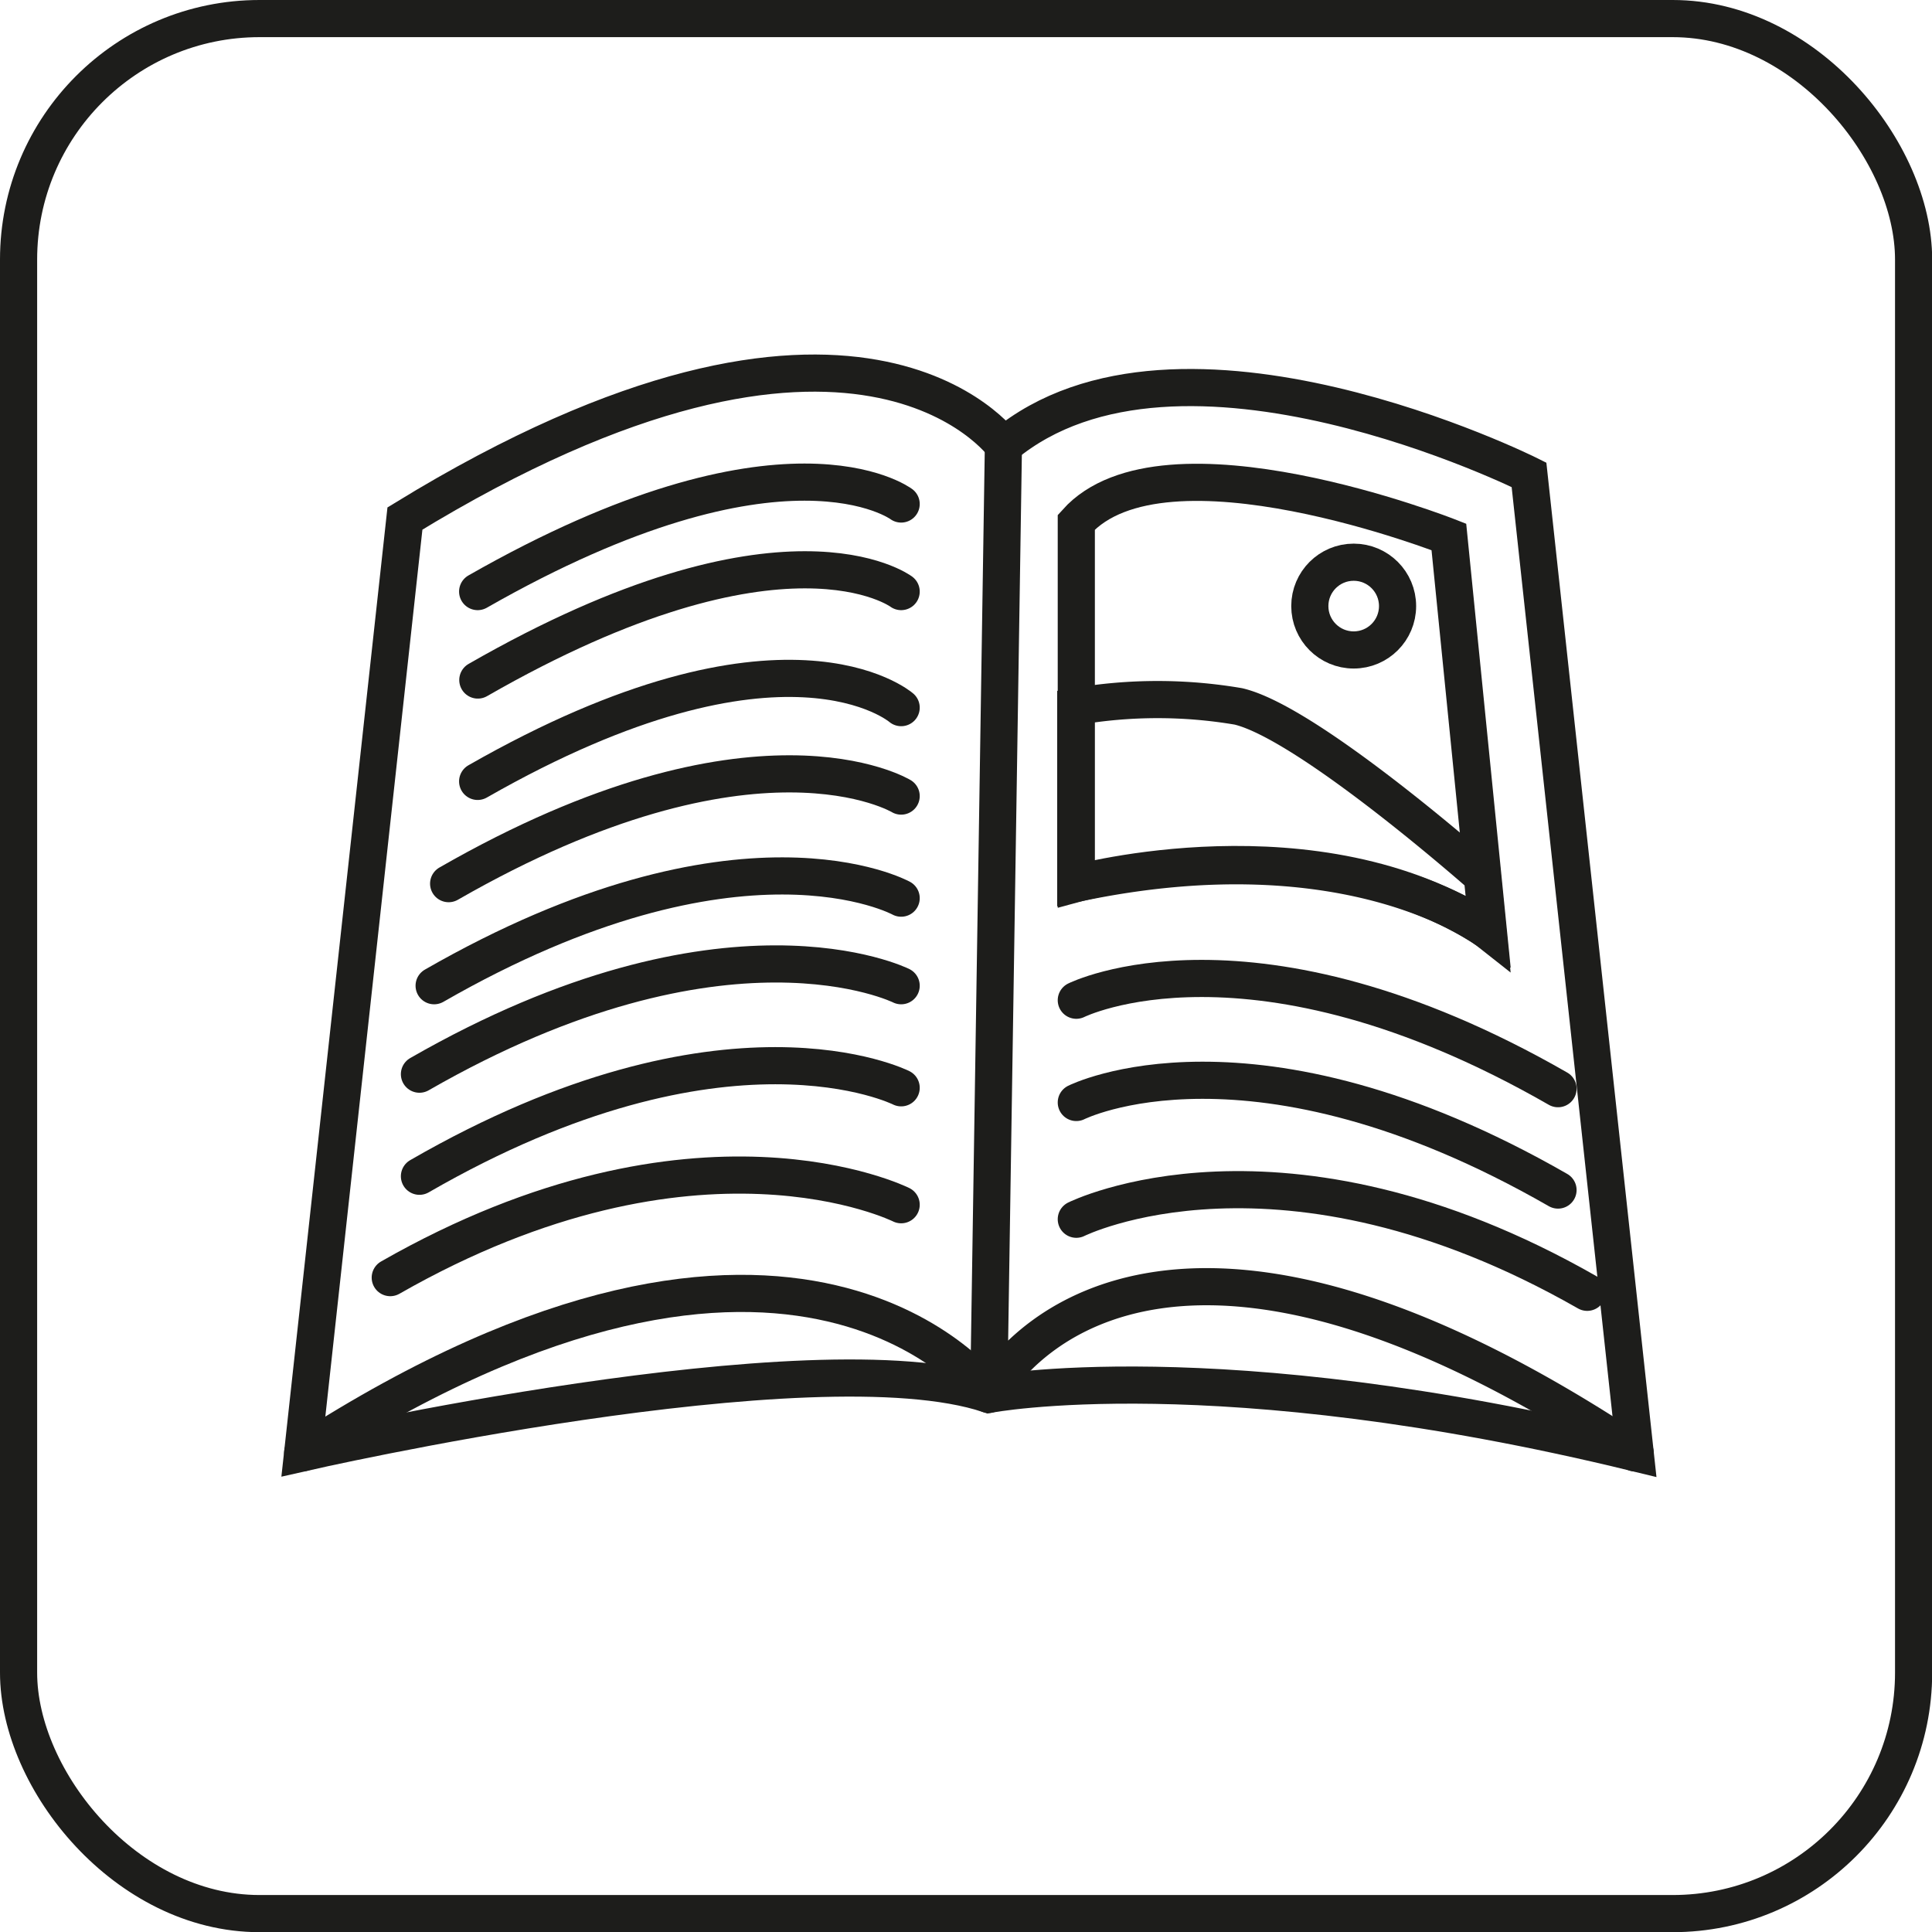 <svg xmlns="http://www.w3.org/2000/svg" xmlns:xlink="http://www.w3.org/1999/xlink" viewBox="0 0 109.21 109.21"><defs><style>.cls-1,.cls-3,.cls-4{fill:none;}.cls-2{clip-path:url(#clip-path);}.cls-3,.cls-4{stroke:#1d1d1b;stroke-miterlimit:10;stroke-width:2.1px;}.cls-4{stroke-linecap:round;}</style><clipPath id="clip-path" transform="translate(0)"><rect class="cls-1" width="109.21" height="109.21"/></clipPath></defs><g id="Layer_2" data-name="Layer 2"><g id="Layer_1-2" data-name="Layer 1"><g id="stories"><g class="cls-2"><g class="cls-2"><rect class="cls-3" x="1.05" y="1.05" width="107.12" height="107.12" rx="13.62"/><path class="cls-4" d="M17.11,82.12s28.88-6.6,38.78-3.3c0,0,12.85-2.47,36.54,3.3l-6-55.28s-19.8-9.9-29.7-1.65c0,0-8.26-11.55-33.84,4.12Z" transform="translate(0)"/><path class="cls-4" d="M50.94,28.49S44.34,23.54,27,33.44" transform="translate(0)"/><path class="cls-4" d="M50.94,33.44s-6.6-4.95-23.93,5" transform="translate(0)"/><path class="cls-4" d="M50.94,40S44.34,34.26,27,44.17" transform="translate(0)"/><path class="cls-4" d="M50.94,45s-8.25-5-25.58,4.95" transform="translate(0)"/><path class="cls-4" d="M50.94,50.77s-9.08-5-26.4,4.95" transform="translate(0)"/><path class="cls-4" d="M50.94,55.72s-9.9-4.95-27.23,5" transform="translate(0)"/><path class="cls-4" d="M50.94,61.49s-9.9-5-27.23,5" transform="translate(0)"/><path class="cls-4" d="M50.94,68.1s-11.55-5.78-28.88,4.12" transform="translate(0)"/><path class="cls-4" d="M60.84,56.54s9.9-4.95,27.23,5" transform="translate(0)"/><path class="cls-4" d="M60.84,62.32s9.9-5,27.23,4.95" transform="translate(0)"/><path class="cls-4" d="M60.84,68.92s11.55-5.77,28.88,4.13" transform="translate(0)"/><path class="cls-4" d="M60.84,49.94s13.57-3.71,23.29,2.68L81.9,30.35S65.79,24,60.84,29.52Z" transform="translate(0)"/><path class="cls-4" d="M70,39.93c4,.94,13.79,9.6,13.79,9.6l.31,3.09s-7.61-6-23.29-2.68v-10A27.24,27.24,0,0,1,70,39.93Z" transform="translate(0)"/><circle class="cls-4" cx="76.52" cy="34.26" r="2.48"/><path class="cls-4" d="M56.72,25.19l-.82,53a.17.17,0,0,0,.32.1c1.75-2.59,10.85-13,36.21,3.84" transform="translate(0)"/><path class="cls-4" d="M55.89,78.82S45.16,64,17.11,82.12" transform="translate(0)"/></g></g></g></g></g></svg>